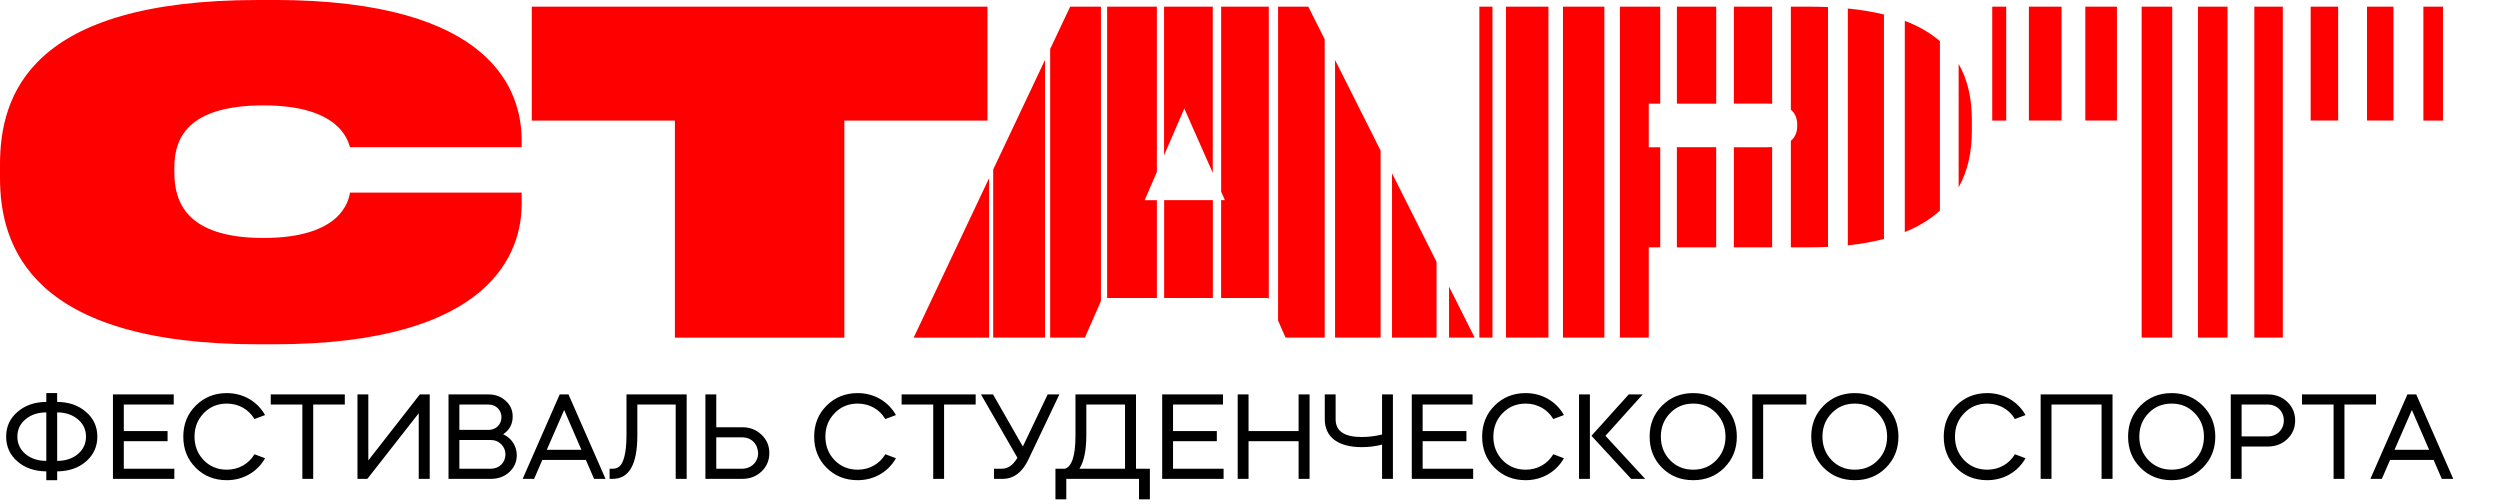 <svg width="377" height="76" viewBox="0 0 377 76" fill="none" xmlns="http://www.w3.org/2000/svg">
<g clip-path="url(#clip0_2050_939)">
<path d="M209.917 50.915H216.63V39.489L209.917 26.13V50.915ZM201.326 50.915H208.194V22.71L201.326 9.041V50.915ZM192.735 1.005V48.346L193.868 50.915H199.764V5.924L197.29 1.005H192.735ZM184.144 28.89L184.717 30.18H184.144V44.937H191.245L191.334 45.134V1.005H184.15V28.895L184.144 28.89ZM227.105 50.909H233.503V1.005H227.105V50.915V50.909ZM218.514 50.909H222.378L218.514 43.224V50.909ZM235.696 50.909H241.939V1.005H235.696V50.915V50.909ZM223.087 50.909H225.066V1.005H223.087V50.915V50.909ZM175.553 44.937H182.898V30.18H175.553V44.937ZM148.91 1.005H80.193V18.183H101.775V50.921H127.328V18.183H148.91V1.005ZM41.286 8.86344e-05H38.931C4.507 8.86344e-05 0 14.353 0 24.821V26.832C0 37.229 4.775 51.92 38.931 51.92H41.286C74.434 51.92 78.667 37.77 78.667 30.787V29.044H52.78C52.578 30.252 51.499 35.884 39.736 35.884C27.973 35.884 26.292 30.317 26.292 26.023V25.22C26.292 20.86 28.307 15.893 39.736 15.893C51.165 15.893 52.441 21.127 52.78 22.198H78.667V21.193C78.667 13.811 74.428 -0.006 41.286 -0.006V8.86344e-05ZM175.547 23.405L178.594 16.363L182.886 26.07V1.005H175.541V23.405H175.547ZM149.154 50.915V26.867L137.779 50.921H149.154V50.915ZM244.282 50.915H248.634V37.3H250.363V22.204H248.634V15.632H250.363V1.005H244.282V50.915ZM149.774 50.915H157.59V9.029L149.774 25.559V50.915ZM166.956 44.943H174.456V30.186H172.614L174.456 25.927V1.005H166.956V44.943ZM158.365 7.388V50.915H163.6L166.02 45.401V1.005H161.382L158.365 7.388ZM339.952 50.915H344.25V1.005H339.952V50.915ZM331.456 50.915H335.91V1.005H331.456V50.915ZM322.96 50.915H327.575V1.005H322.96V50.915ZM314.465 18.177H319.234V1.005H314.465V18.183V18.177ZM365.445 1.005V18.183H368.402V1.005H365.445ZM252.873 37.294H258.799V22.198H252.873V37.294ZM356.943 18.177H360.932V1.005H356.943V18.183V18.177ZM348.447 18.177H352.591V1.005H348.447V18.183V18.177ZM305.957 18.177H310.882V1.005H305.957V18.183V18.177ZM261.47 15.626H266.525C266.776 15.626 267.014 15.637 267.235 15.649V1.005H261.47V15.632V15.626ZM270.061 1.005V16.541C270.764 17.124 271.021 17.933 271.021 18.849V18.986C271.021 19.831 270.764 20.646 270.061 21.24V37.3H272.773C273.781 37.3 274.735 37.27 275.665 37.229V1.071C274.735 1.029 273.775 1.005 272.773 1.005H270.061ZM261.47 22.204V37.3H267.235V22.18C267.008 22.198 266.776 22.204 266.525 22.204H261.47ZM252.879 15.632H258.805V1.005H252.879V15.632ZM278.652 37.003C280.661 36.788 282.473 36.461 284.101 36.033V2.183C282.473 1.784 280.661 1.481 278.652 1.285V37.003ZM295.363 28.247C296.776 25.719 297.354 22.828 297.354 19.807V18.064C297.354 15.001 296.788 12.128 295.363 9.642V28.247ZM287.243 34.998C289.401 34.124 291.142 33.029 292.537 31.762V6.21C291.148 5.002 289.407 3.967 287.243 3.147V34.998ZM300.43 18.183H302.535V1.005H300.43V18.183Z" fill="#FF0000"/>
</g>
<path d="M6.984 60.607V59.279H8.621V60.607C10.386 60.625 11.823 61.116 12.969 62.117C14.114 63.099 14.678 64.336 14.678 65.845C14.678 67.355 14.114 68.592 12.969 69.592C11.823 70.575 10.386 71.066 8.621 71.084V72.412H6.984V71.084C5.22 71.066 3.783 70.575 2.637 69.592C1.491 68.592 0.928 67.355 0.928 65.845C0.928 64.336 1.491 63.099 2.637 62.117C3.783 61.116 5.22 60.625 6.984 60.607ZM6.984 69.501V62.19C5.729 62.19 4.674 62.535 3.856 63.226C3.038 63.899 2.619 64.772 2.619 65.845C2.619 66.918 3.038 67.792 3.856 68.483C4.674 69.156 5.729 69.501 6.984 69.501ZM8.621 62.19V69.501C9.876 69.501 10.913 69.156 11.732 68.483C12.55 67.792 12.969 66.918 12.969 65.845C12.969 64.772 12.55 63.899 11.732 63.226C10.913 62.535 9.876 62.19 8.621 62.19ZM17.032 59.479H26.199V61.007H18.669V65.009H25.271V66.537H18.669V70.684H26.29V72.211H17.032V59.479ZM34.208 59.279C36.7 59.279 38.828 60.553 39.974 62.59L38.373 63.19C37.519 61.753 36.009 60.862 34.208 60.862C32.826 60.862 31.662 61.335 30.734 62.299C29.807 63.244 29.334 64.427 29.334 65.845C29.334 67.264 29.807 68.446 30.734 69.41C31.662 70.356 32.826 70.829 34.208 70.829C36.009 70.829 37.519 69.938 38.373 68.501L39.974 69.101C38.828 71.138 36.7 72.412 34.208 72.412C32.335 72.412 30.771 71.793 29.515 70.538C28.261 69.283 27.642 67.719 27.642 65.845C27.642 63.972 28.261 62.426 29.515 61.171C30.771 59.916 32.335 59.279 34.208 59.279ZM45.595 61.007H40.829V59.479H51.997V61.007H47.232V72.211H45.595V61.007ZM55.398 72.211H53.906V59.479H55.543V69.429L63.31 59.479H64.801V72.211H63.146V62.317L55.398 72.211ZM74.039 72.211H67.637V59.479H73.675C74.712 59.479 75.567 59.807 76.258 60.443C76.967 61.08 77.313 61.862 77.313 62.808C77.313 63.954 76.84 64.845 75.876 65.482C77.131 66.064 77.931 67.246 77.931 68.647C77.931 69.647 77.549 70.502 76.804 71.193C76.058 71.866 75.148 72.211 74.039 72.211ZM74.039 66.355H69.273V70.684H74.039C75.276 70.684 76.222 69.756 76.222 68.519C76.222 67.919 76.003 67.41 75.585 66.991C75.167 66.573 74.657 66.355 74.039 66.355ZM73.675 61.007H69.273V64.827H73.675C74.785 64.827 75.621 64.008 75.621 62.917C75.621 61.826 74.785 61.007 73.675 61.007ZM80.546 72.211H78.819L84.403 59.479H85.73L91.314 72.211H89.586L88.349 69.356H81.783L80.546 72.211ZM87.676 67.828L85.076 61.826L82.456 67.828H87.676ZM92.4 72.211H91.927V70.684H92.4C92.818 70.684 93.164 70.556 93.455 70.302C94.037 69.774 94.474 68.228 94.474 65.663V59.479H103.55V72.211H101.895V61.007H96.111V65.663C96.111 70.029 94.874 72.211 92.4 72.211ZM106.376 72.211V59.479H108.013V64.427H111.924C113.088 64.427 114.052 64.809 114.834 65.554C115.616 66.3 116.016 67.21 116.016 68.319C116.016 69.429 115.616 70.356 114.834 71.102C114.052 71.848 113.088 72.211 111.924 72.211H106.376ZM108.013 65.954V70.684H111.924C113.088 70.684 114.034 69.938 114.27 68.865L114.325 68.465C114.325 67.01 113.379 65.954 111.924 65.954H108.013ZM129.343 59.279C131.835 59.279 133.963 60.553 135.109 62.59L133.508 63.19C132.653 61.753 131.144 60.862 129.343 60.862C127.961 60.862 126.797 61.335 125.869 62.299C124.941 63.244 124.469 64.427 124.469 65.845C124.469 67.264 124.941 68.446 125.869 69.41C126.797 70.356 127.961 70.829 129.343 70.829C131.144 70.829 132.653 69.938 133.508 68.501L135.109 69.101C133.963 71.138 131.835 72.412 129.343 72.412C127.47 72.412 125.905 71.793 124.65 70.538C123.395 69.283 122.777 67.719 122.777 65.845C122.777 63.972 123.395 62.426 124.65 61.171C125.905 59.916 127.47 59.279 129.343 59.279ZM140.73 61.007H135.964V59.479H147.132V61.007H142.367V72.211H140.73V61.007ZM153.425 69.028L147.932 59.479H149.751L154.243 67.337L157.99 59.479H159.754L155.098 69.265C154.17 71.229 152.861 72.211 151.206 72.211H149.896V70.684H151.078C152.006 70.684 152.788 70.138 153.425 69.028ZM160.797 75.303H159.16V70.684H160.597C161.652 70.338 162.18 68.683 162.18 65.718V59.479H171.31V70.684H173.402V75.303H171.765V72.211H160.797V75.303ZM162.78 70.684H169.655V61.007H163.817V65.645C163.817 67.901 163.471 69.574 162.78 70.684ZM175.258 59.479H184.425V61.007H176.895V65.009H183.498V66.537H176.895V70.684H184.516V72.211H175.258V59.479ZM188.281 72.211H186.644V59.479H188.281V65.009H195.829V59.479H197.484V72.211H195.829V66.537H188.281V72.211ZM205.341 67.428C201.794 67.428 199.775 65.918 199.775 63.226V59.479H201.412V63.226C201.412 65.009 202.722 65.9 205.323 65.9C206.396 65.9 207.415 65.773 208.415 65.518V59.479H210.052V72.211H208.415V67.046C207.451 67.3 206.432 67.428 205.341 67.428ZM212.897 59.479H222.064V61.007H214.534V65.009H221.136V66.537H214.534V70.684H222.155V72.211H212.897V59.479ZM230.073 59.279C232.565 59.279 234.693 60.553 235.839 62.59L234.238 63.19C233.383 61.753 231.874 60.862 230.073 60.862C228.691 60.862 227.527 61.335 226.599 62.299C225.671 63.244 225.199 64.427 225.199 65.845C225.199 67.264 225.671 68.446 226.599 69.41C227.527 70.356 228.691 70.829 230.073 70.829C231.874 70.829 233.383 69.938 234.238 68.501L235.839 69.101C234.693 71.138 232.565 72.412 230.073 72.412C228.2 72.412 226.635 71.793 225.38 70.538C224.125 69.283 223.507 67.719 223.507 65.845C223.507 63.972 224.125 62.426 225.38 61.171C226.635 59.916 228.2 59.279 230.073 59.279ZM248.087 72.211H245.977L239.993 65.718L245.613 59.479H247.723L242.102 65.718L248.087 72.211ZM238.119 72.211V59.479H239.756V72.211H238.119ZM255.331 59.279C257.205 59.279 258.769 59.916 260.024 61.171C261.279 62.426 261.915 63.972 261.915 65.845C261.915 67.719 261.279 69.283 260.024 70.538C258.769 71.793 257.205 72.412 255.331 72.412C253.458 72.412 251.893 71.793 250.638 70.538C249.383 69.283 248.765 67.719 248.765 65.845C248.765 63.972 249.383 62.426 250.638 61.171C251.893 59.916 253.458 59.279 255.331 59.279ZM255.331 70.829C256.732 70.829 257.878 70.356 258.805 69.41C259.733 68.446 260.206 67.264 260.206 65.845C260.206 64.427 259.733 63.244 258.805 62.299C257.878 61.335 256.732 60.862 255.331 60.862C253.949 60.862 252.785 61.335 251.857 62.299C250.929 63.244 250.457 64.427 250.457 65.845C250.457 67.264 250.929 68.446 251.857 69.41C252.785 70.356 253.949 70.829 255.331 70.829ZM265.884 61.007V72.211H264.248V59.479H272.396V61.007H265.884ZM279.701 59.279C281.574 59.279 283.139 59.916 284.394 61.171C285.649 62.426 286.285 63.972 286.285 65.845C286.285 67.719 285.649 69.283 284.394 70.538C283.139 71.793 281.574 72.412 279.701 72.412C277.828 72.412 276.263 71.793 275.008 70.538C273.753 69.283 273.135 67.719 273.135 65.845C273.135 63.972 273.753 62.426 275.008 61.171C276.263 59.916 277.828 59.279 279.701 59.279ZM279.701 70.829C281.102 70.829 282.247 70.356 283.175 69.41C284.103 68.446 284.576 67.264 284.576 65.845C284.576 64.427 284.103 63.244 283.175 62.299C282.247 61.335 281.102 60.862 279.701 60.862C278.319 60.862 277.155 61.335 276.227 62.299C275.299 63.244 274.826 64.427 274.826 65.845C274.826 67.264 275.299 68.446 276.227 69.41C277.155 70.356 278.319 70.829 279.701 70.829ZM299.684 59.279C302.175 59.279 304.303 60.553 305.449 62.59L303.849 63.19C302.994 61.753 301.484 60.862 299.684 60.862C298.301 60.862 297.137 61.335 296.21 62.299C295.282 63.244 294.809 64.427 294.809 65.845C294.809 67.264 295.282 68.446 296.21 69.41C297.137 70.356 298.301 70.829 299.684 70.829C301.484 70.829 302.994 69.938 303.849 68.501L305.449 69.101C304.303 71.138 302.175 72.412 299.684 72.412C297.81 72.412 296.246 71.793 294.991 70.538C293.736 69.283 293.117 67.719 293.117 65.845C293.117 63.972 293.736 62.426 294.991 61.171C296.246 59.916 297.81 59.279 299.684 59.279ZM309.367 61.007V72.211H307.73V59.479H318.57V72.211H316.915V61.007H309.367ZM327.482 59.279C329.355 59.279 330.919 59.916 332.174 61.171C333.429 62.426 334.066 63.972 334.066 65.845C334.066 67.719 333.429 69.283 332.174 70.538C330.919 71.793 329.355 72.412 327.482 72.412C325.608 72.412 324.044 71.793 322.789 70.538C321.534 69.283 320.916 67.719 320.916 65.845C320.916 63.972 321.534 62.426 322.789 61.171C324.044 59.916 325.608 59.279 327.482 59.279ZM327.482 70.829C328.882 70.829 330.028 70.356 330.956 69.41C331.883 68.446 332.356 67.264 332.356 65.845C332.356 64.427 331.883 63.244 330.956 62.299C330.028 61.335 328.882 60.862 327.482 60.862C326.099 60.862 324.935 61.335 324.008 62.299C323.08 63.244 322.607 64.427 322.607 65.845C322.607 67.264 323.08 68.446 324.008 69.41C324.935 70.356 326.099 70.829 327.482 70.829ZM338.035 67.337V72.211H336.398V59.479H341.982C343.164 59.479 344.146 59.861 344.928 60.607C345.711 61.353 346.111 62.299 346.111 63.408C346.111 64.518 345.711 65.463 344.928 66.209C344.146 66.955 343.164 67.337 341.982 67.337H338.035ZM341.982 61.007H338.035V65.809H341.982C342.673 65.809 343.255 65.573 343.71 65.118C344.165 64.663 344.401 64.081 344.401 63.408C344.401 62.026 343.364 61.007 341.982 61.007ZM351.906 61.007H347.14V59.479H358.308V61.007H353.543V72.211H351.906V61.007ZM359.184 72.211H357.456L363.04 59.479H364.368L369.951 72.211H368.223L366.987 69.356H360.421L359.184 72.211ZM366.314 67.828L363.713 61.826L361.094 67.828H366.314Z" fill="black"/>
<defs>
<clipPath id="clip0_2050_939">
<rect width="368.402" height="51.92" fill="white"/>
</clipPath>
</defs>
</svg>
